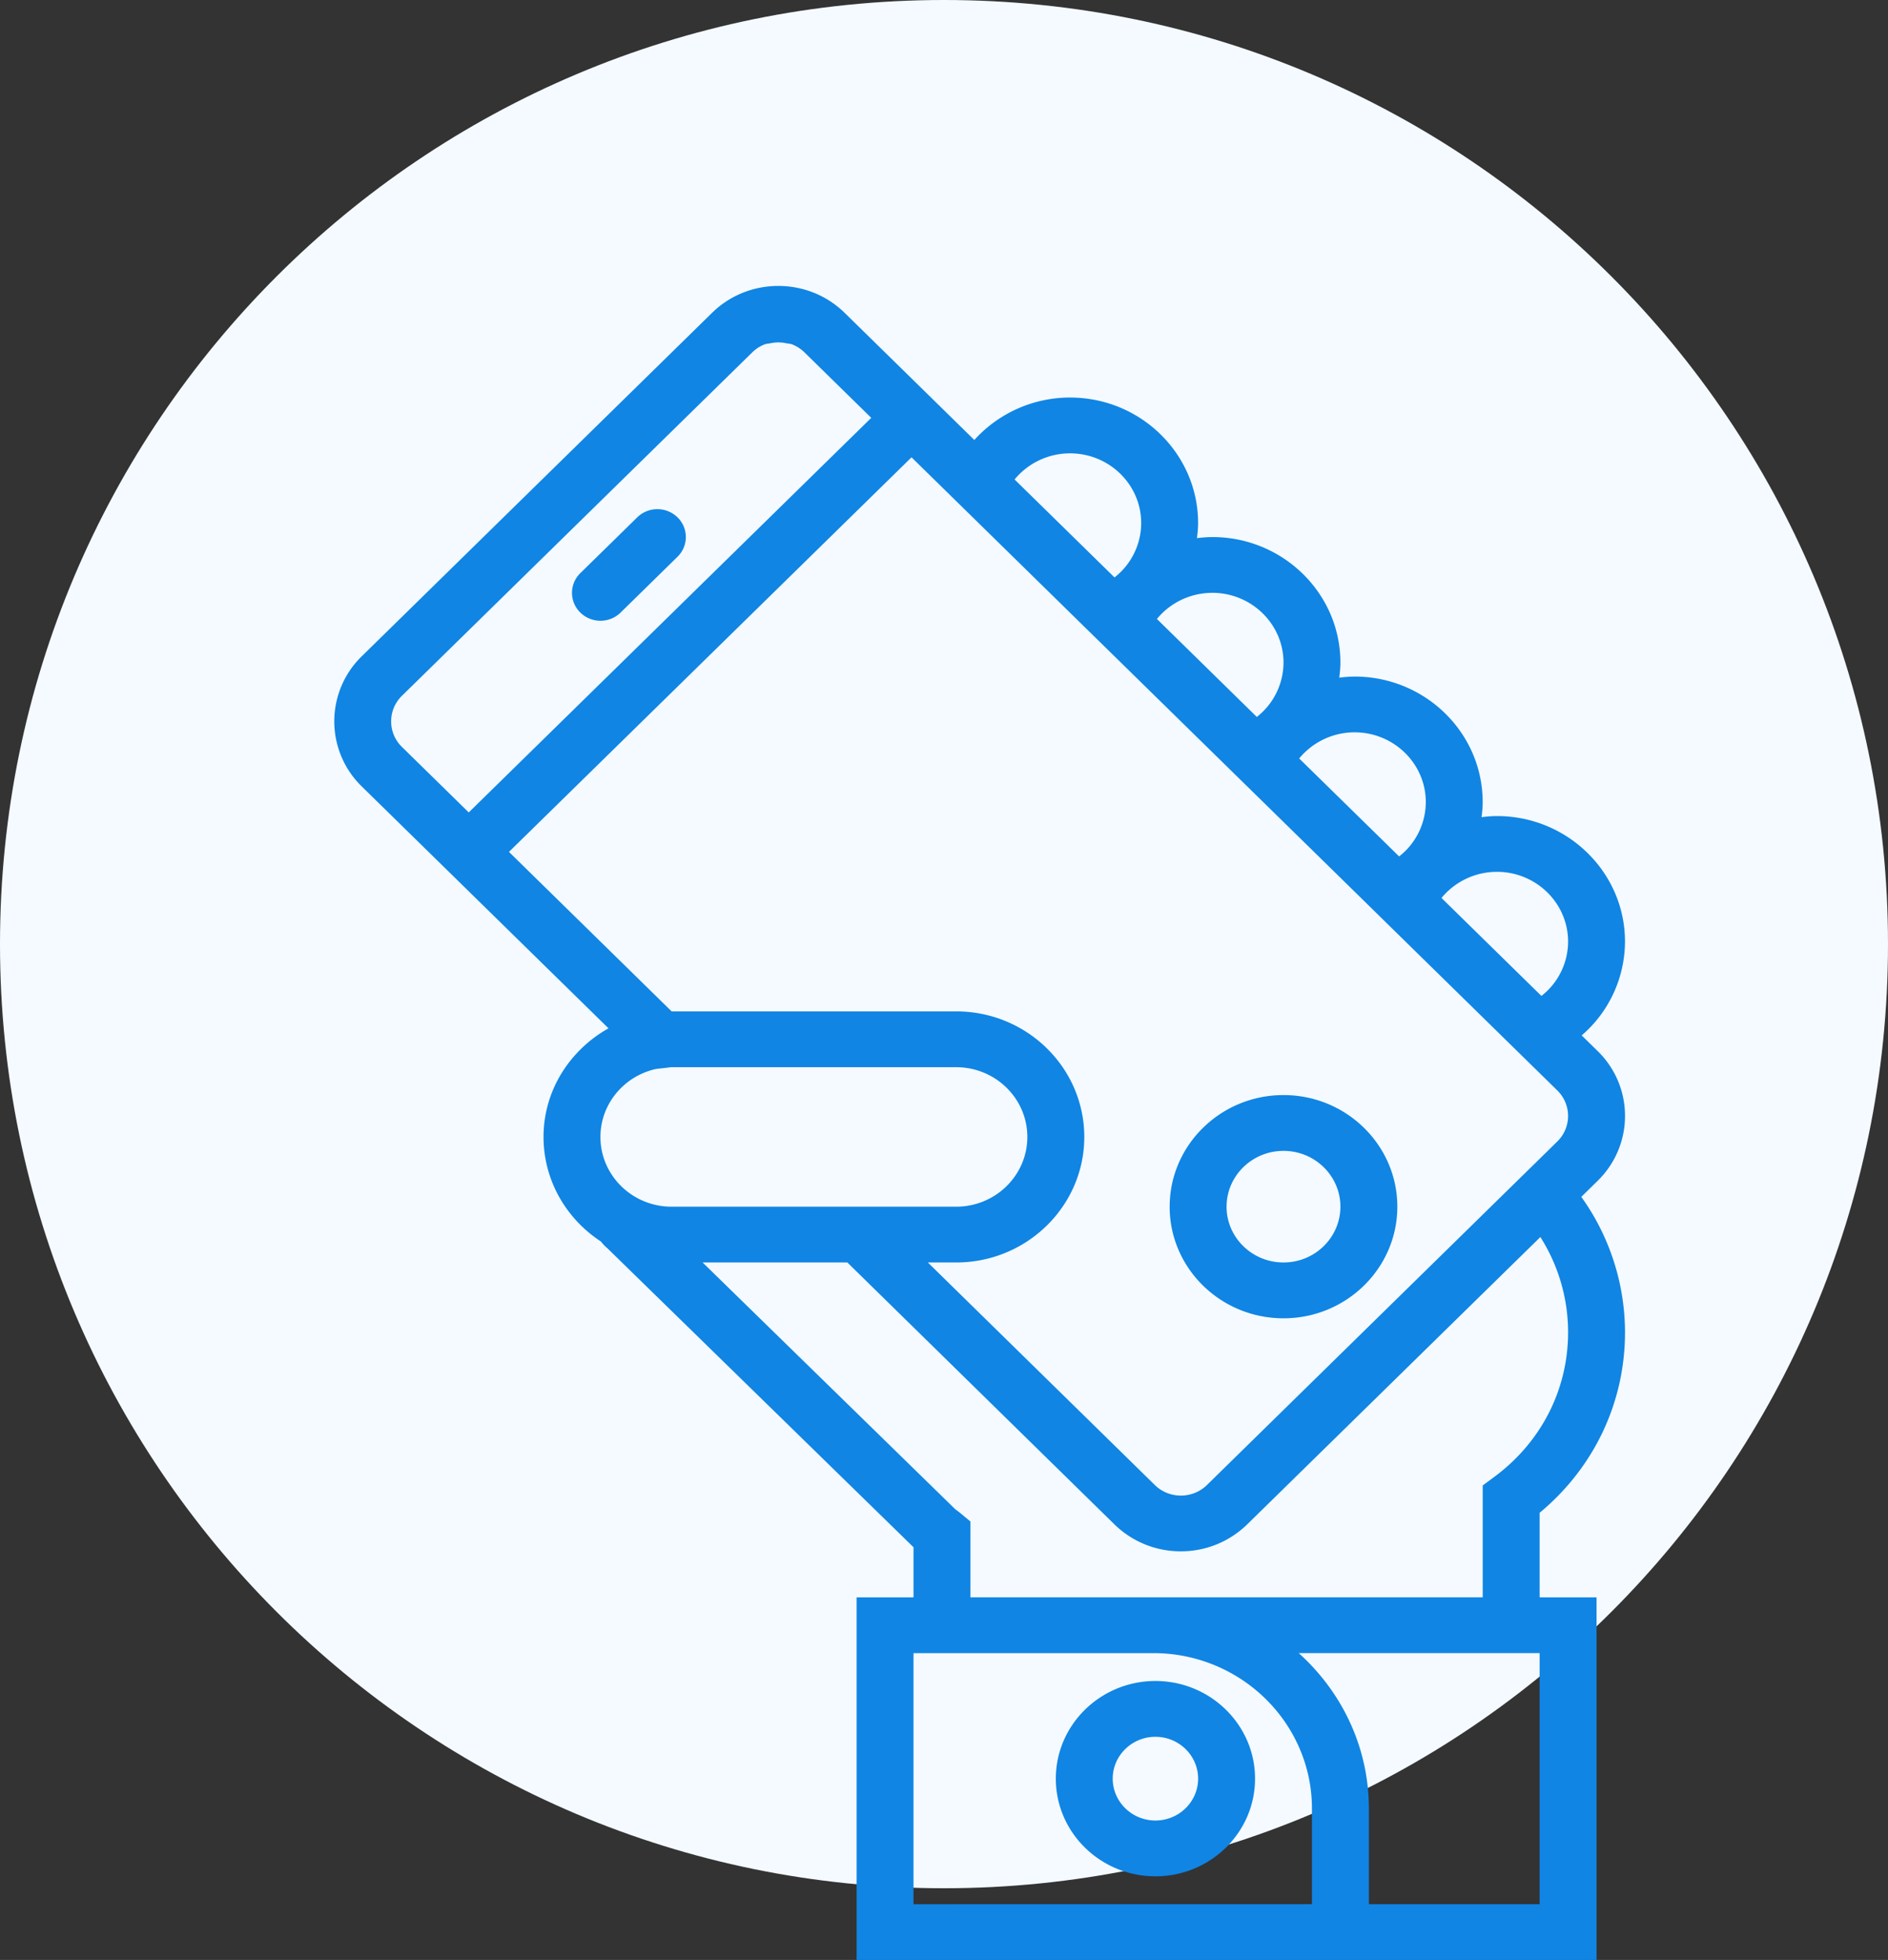<svg xmlns="http://www.w3.org/2000/svg" width="79" height="82" viewBox="0 0 79 82"><rect x="0" y="0" width="79" height="82" fill="#333333" stroke="none"/><g><g><path fill="#f4faff" d="M39.5 0C61.315 0 79 17.685 79 39.5S61.315 79 39.5 79 0 61.315 0 39.5 17.685 0 39.5 0z"/></g><g><path fill="#1085e4" d="M52.515 74.415c0 2.253-1.87 4.086-4.168 4.086-2.299 0-4.168-1.833-4.168-4.086s1.87-4.086 4.168-4.086c2.297 0 4.168 1.833 4.168 4.086zm-2.382 0c0-.965-.802-1.751-1.786-1.751-.985 0-1.787.786-1.787 1.751 0 .966.802 1.751 1.787 1.751.984 0 1.786-.785 1.786-1.751zm-1.19-23.93c0-2.575 2.136-4.67 4.763-4.67s4.763 2.095 4.763 4.67c0 2.575-2.136 4.67-4.763 4.67-2.629 0-4.764-2.095-4.764-4.67zm2.38 0c0 1.287 1.07 2.334 2.383 2.334s2.381-1.047 2.381-2.334c0-1.288-1.068-2.335-2.381-2.335-1.314 0-2.382 1.047-2.382 2.335zm-27.04-24.856a1.15 1.15 0 0 1 0-1.65l2.382-2.335a1.207 1.207 0 0 1 1.684 0 1.15 1.15 0 0 1 0 1.65l-2.382 2.335a1.2 1.2 0 0 1-.842.342 1.2 1.2 0 0 1-.842-.342zm42.564 23.778l-.68.667a9.76 9.76 0 0 1 1.829 5.664c0 2.94-1.295 5.661-3.573 7.554v3.537h2.382v15.175H35.843V66.83h2.381v-2.097L25.415 52.224a1.741 1.741 0 0 1-.27-.282C23.7 51 22.743 49.39 22.743 47.567c0-1.95 1.104-3.638 2.719-4.544l-5.847-5.732-4.482-4.392a3.8 3.8 0 0 1 0-5.438l14.662-14.373c1.528-1.5 4.017-1.5 5.547 0l4.482 4.393.945.927a5.396 5.396 0 0 1 4.004-1.776c2.954 0 5.359 2.357 5.359 5.253 0 .214-.022.422-.048.63a5.38 5.38 0 0 1 .643-.046c2.955 0 5.36 2.357 5.36 5.253 0 .214-.022.421-.048.63a5.38 5.38 0 0 1 .643-.046c2.954 0 5.358 2.356 5.358 5.253 0 .213-.021.421-.047.63.212-.026.426-.047.643-.047 2.954 0 5.359 2.357 5.359 5.253a5.198 5.198 0 0 1-1.812 3.924l.664.651a3.781 3.781 0 0 1 1.149 2.719 3.782 3.782 0 0 1-1.15 2.718zm-4.211-12.931a3 3 0 0 0-2.319 1.093l4.181 4.099a2.894 2.894 0 0 0 1.116-2.273c0-1.61-1.336-2.918-2.978-2.92zm-5.954-5.837a3 3 0 0 0-2.32 1.094l4.182 4.098a2.894 2.894 0 0 0 1.116-2.272c0-1.61-1.336-2.919-2.978-2.92zm-5.955-5.836c-.913 0-1.761.413-2.318 1.093l4.18 4.099a2.896 2.896 0 0 0 1.117-2.273c0-1.61-1.337-2.918-2.979-2.92zm-8.273-4.743l4.181 4.098a2.894 2.894 0 0 0 1.116-2.273c0-1.61-1.335-2.918-2.977-2.918-.915 0-1.762.413-2.32 1.093zm-22.84 13.93l16.842-16.508-2.797-2.742a1.552 1.552 0 0 0-.508-.329c-.083-.034-.177-.033-.265-.052a1.538 1.538 0 0 0-.634 0c-.088.02-.182.018-.265.052a1.54 1.54 0 0 0-.508.329L16.817 29.112c-.6.59-.6 1.548 0 2.137zm1.683 1.651l6.807 6.673H40.01c2.955 0 5.36 2.356 5.36 5.253 0 2.895-2.405 5.252-5.36 5.252h-1.186l9.498 9.311c.6.591 1.581.588 2.18 0l14.14-13.862.52-.511a1.49 1.49 0 0 0 0-2.136l-1.119-1.097-5.954-5.837-.682-.67-5.272-5.167-.683-.669-5.272-5.168-.682-.668-5.954-5.837-1.403-1.375zm3.827 11.926c0 1.61 1.335 2.918 2.977 2.918h11.908c1.643 0 2.978-1.309 2.978-2.918 0-1.61-1.335-2.918-2.978-2.918H28.101c-.05 0-.099.01-.148.017l-.494.055c-1.333.289-2.334 1.453-2.335 2.846zm29.772 32.1V75.67c0-3.588-2.978-6.507-6.637-6.507H38.224v10.506zm9.527-10.505h-10.08c1.8 1.618 2.935 3.932 2.935 6.507v3.999h7.145zm-12.24-5.382a3.955 3.955 0 0 1-2.774 1.124 3.956 3.956 0 0 1-2.774-1.124l-11.18-10.962h-6.056L39.97 63.142c.104.076.16.118.214.164l.42.349v3.172h21.438v-4.68l.474-.35c1.97-1.453 3.098-3.66 3.098-6.06a7.44 7.44 0 0 0-1.16-3.982z"/></g></g></svg>